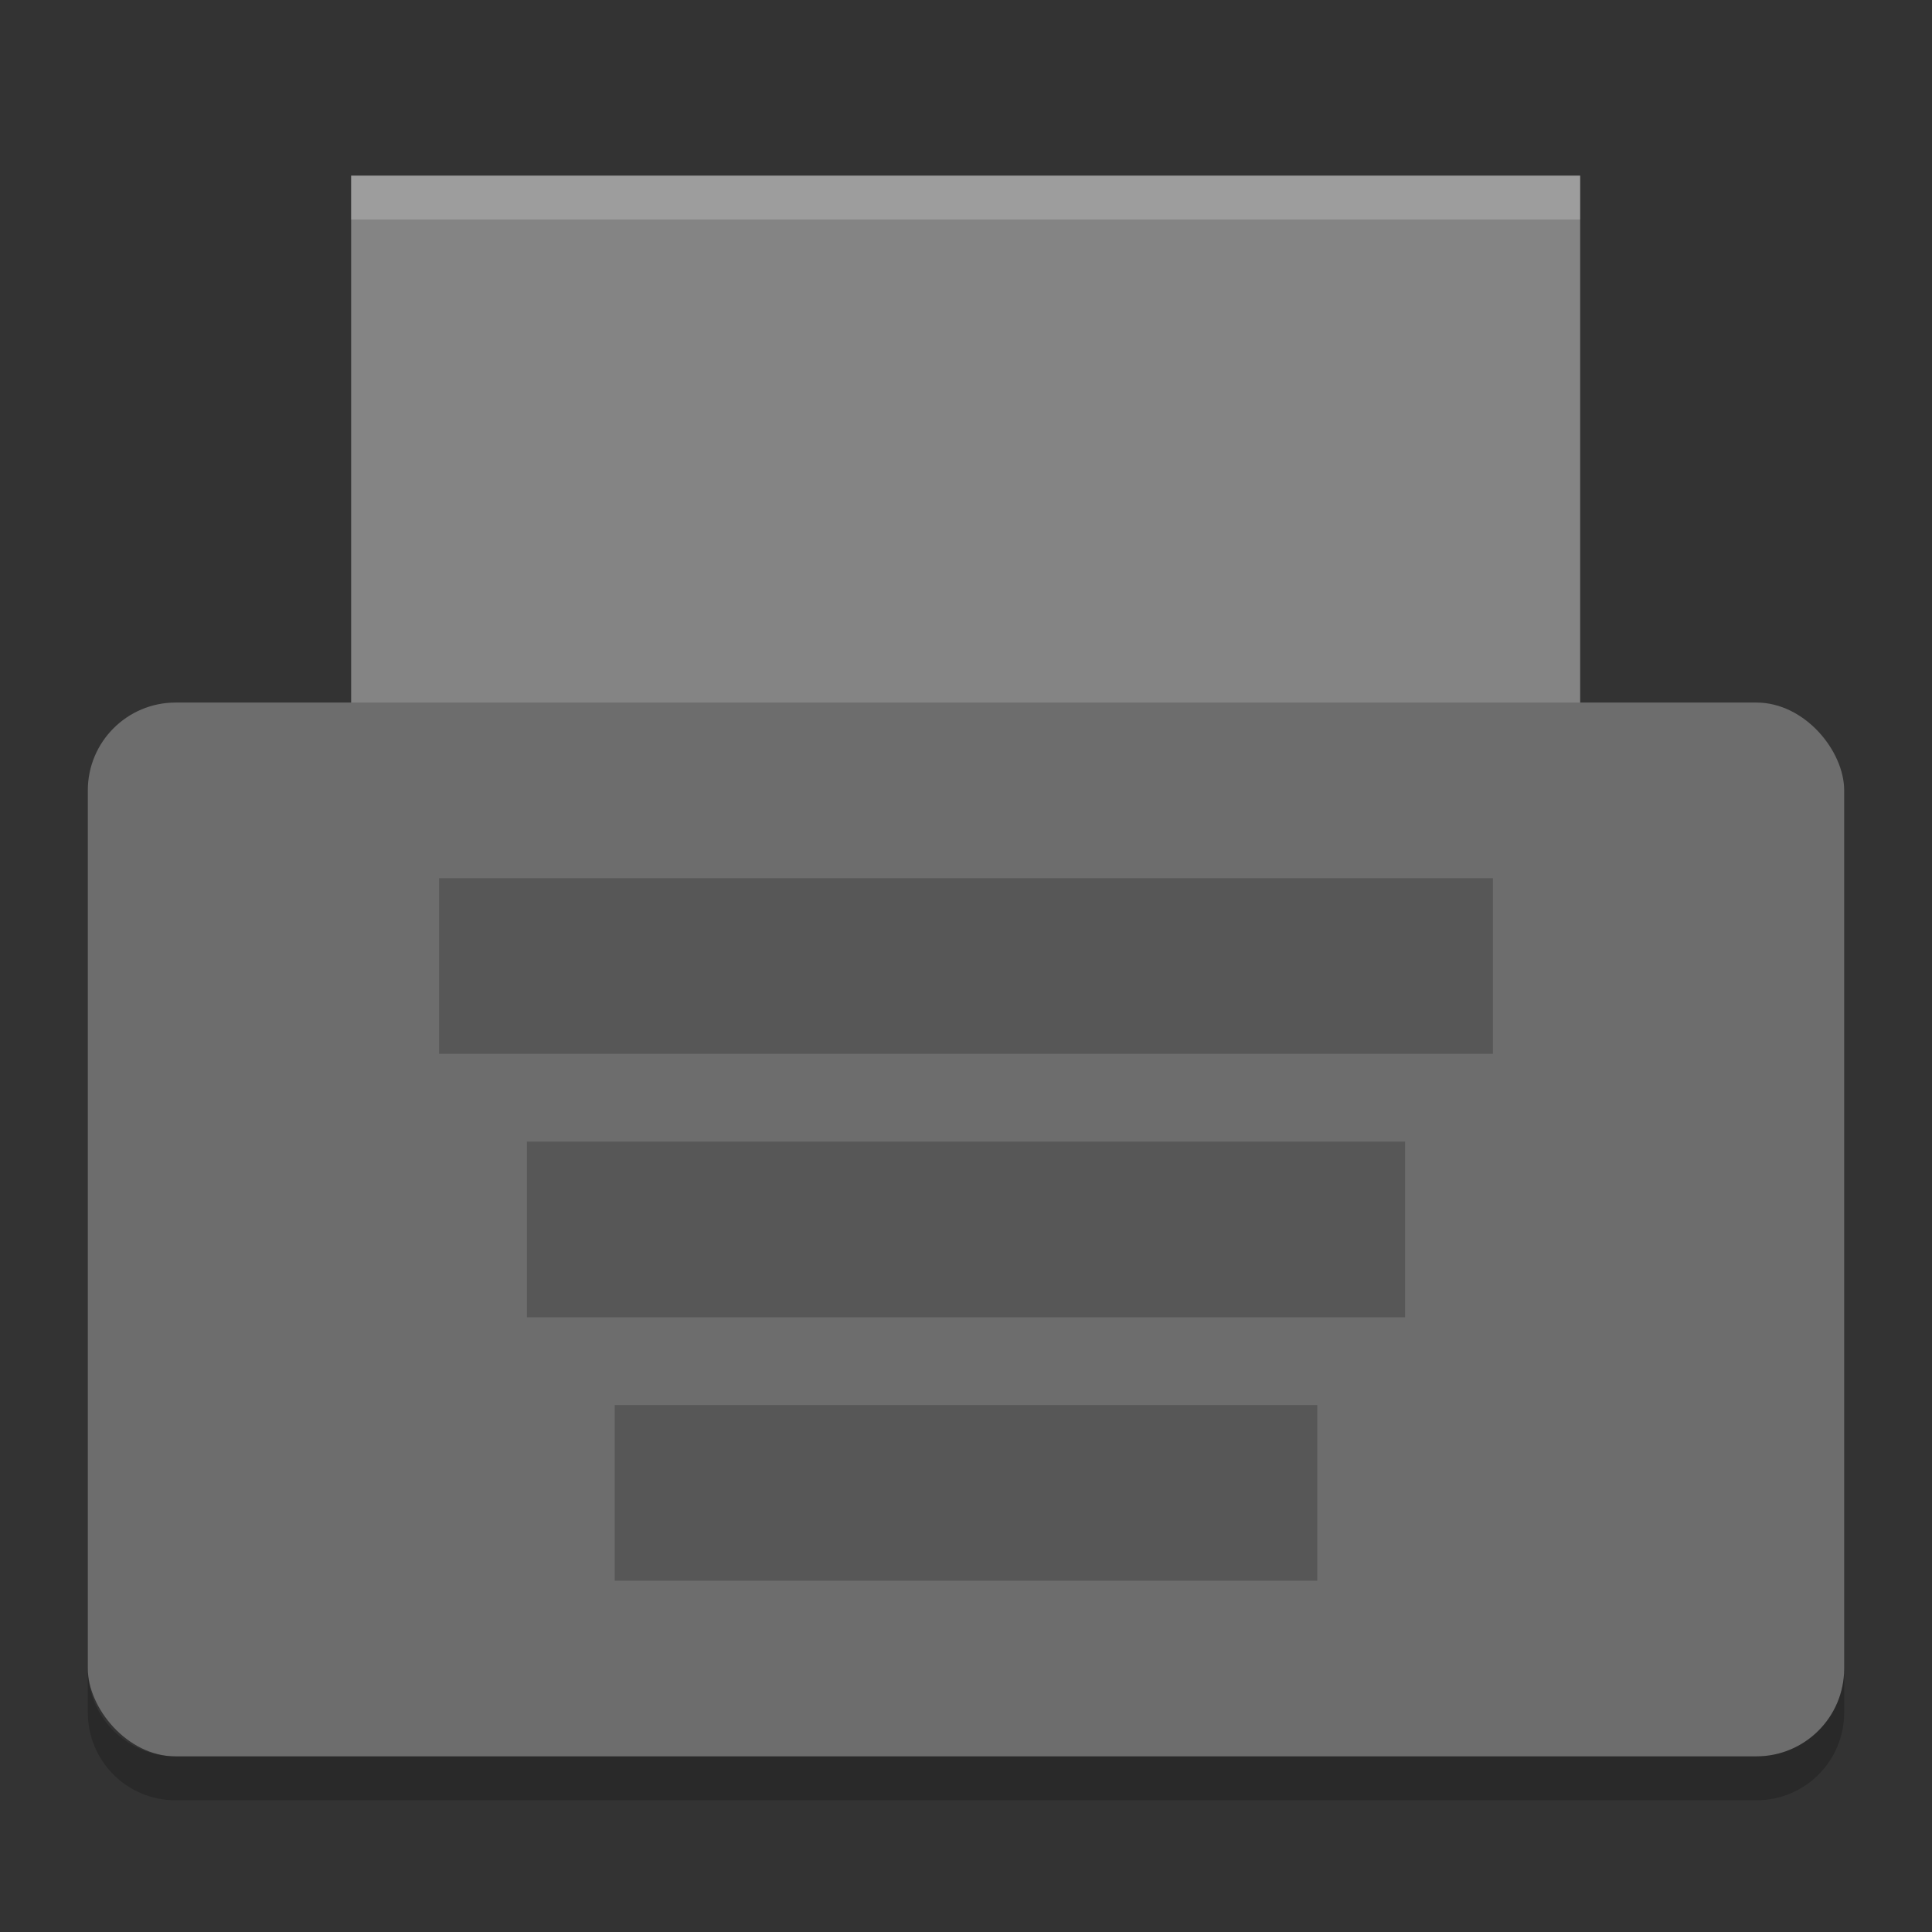 <?xml version="1.0" encoding="UTF-8" standalone="no"?>
<svg xmlns="http://www.w3.org/2000/svg" height="22" width="22" version="1">
 <rect width="100%" height="100%" fill="#333333" stroke="none"/>
 <g transform="matrix(.933 0 0 1 -.2 -1)">
  <path fill="#848484" d="m4.5 3h15v7h-15z"/>
  <path opacity=".2" d="m4.5 3v0.5h15v-0.5h-15z" fill="#fff"/>
 </g>
 <rect rx="1" ry="1" height="12" width="20" y="8" x="1" fill="#6d6d6d"/>
 <rect opacity=".2" height="2" width="12" y="10" x="5"/>
 <rect opacity=".2" height="2" width="10" y="13" x="6"/>
 <rect opacity=".2" height="2" width="8" y="16" x="7"/>
 <path opacity=".2" d="m1 19v0.5c0 0.554 0.446 1 1 1h18c0.554 0 1-0.446 1-1v-0.5c0 0.554-0.446 1-1 1h-18c-0.554 0-1-0.446-1-1z"/>
</svg>
